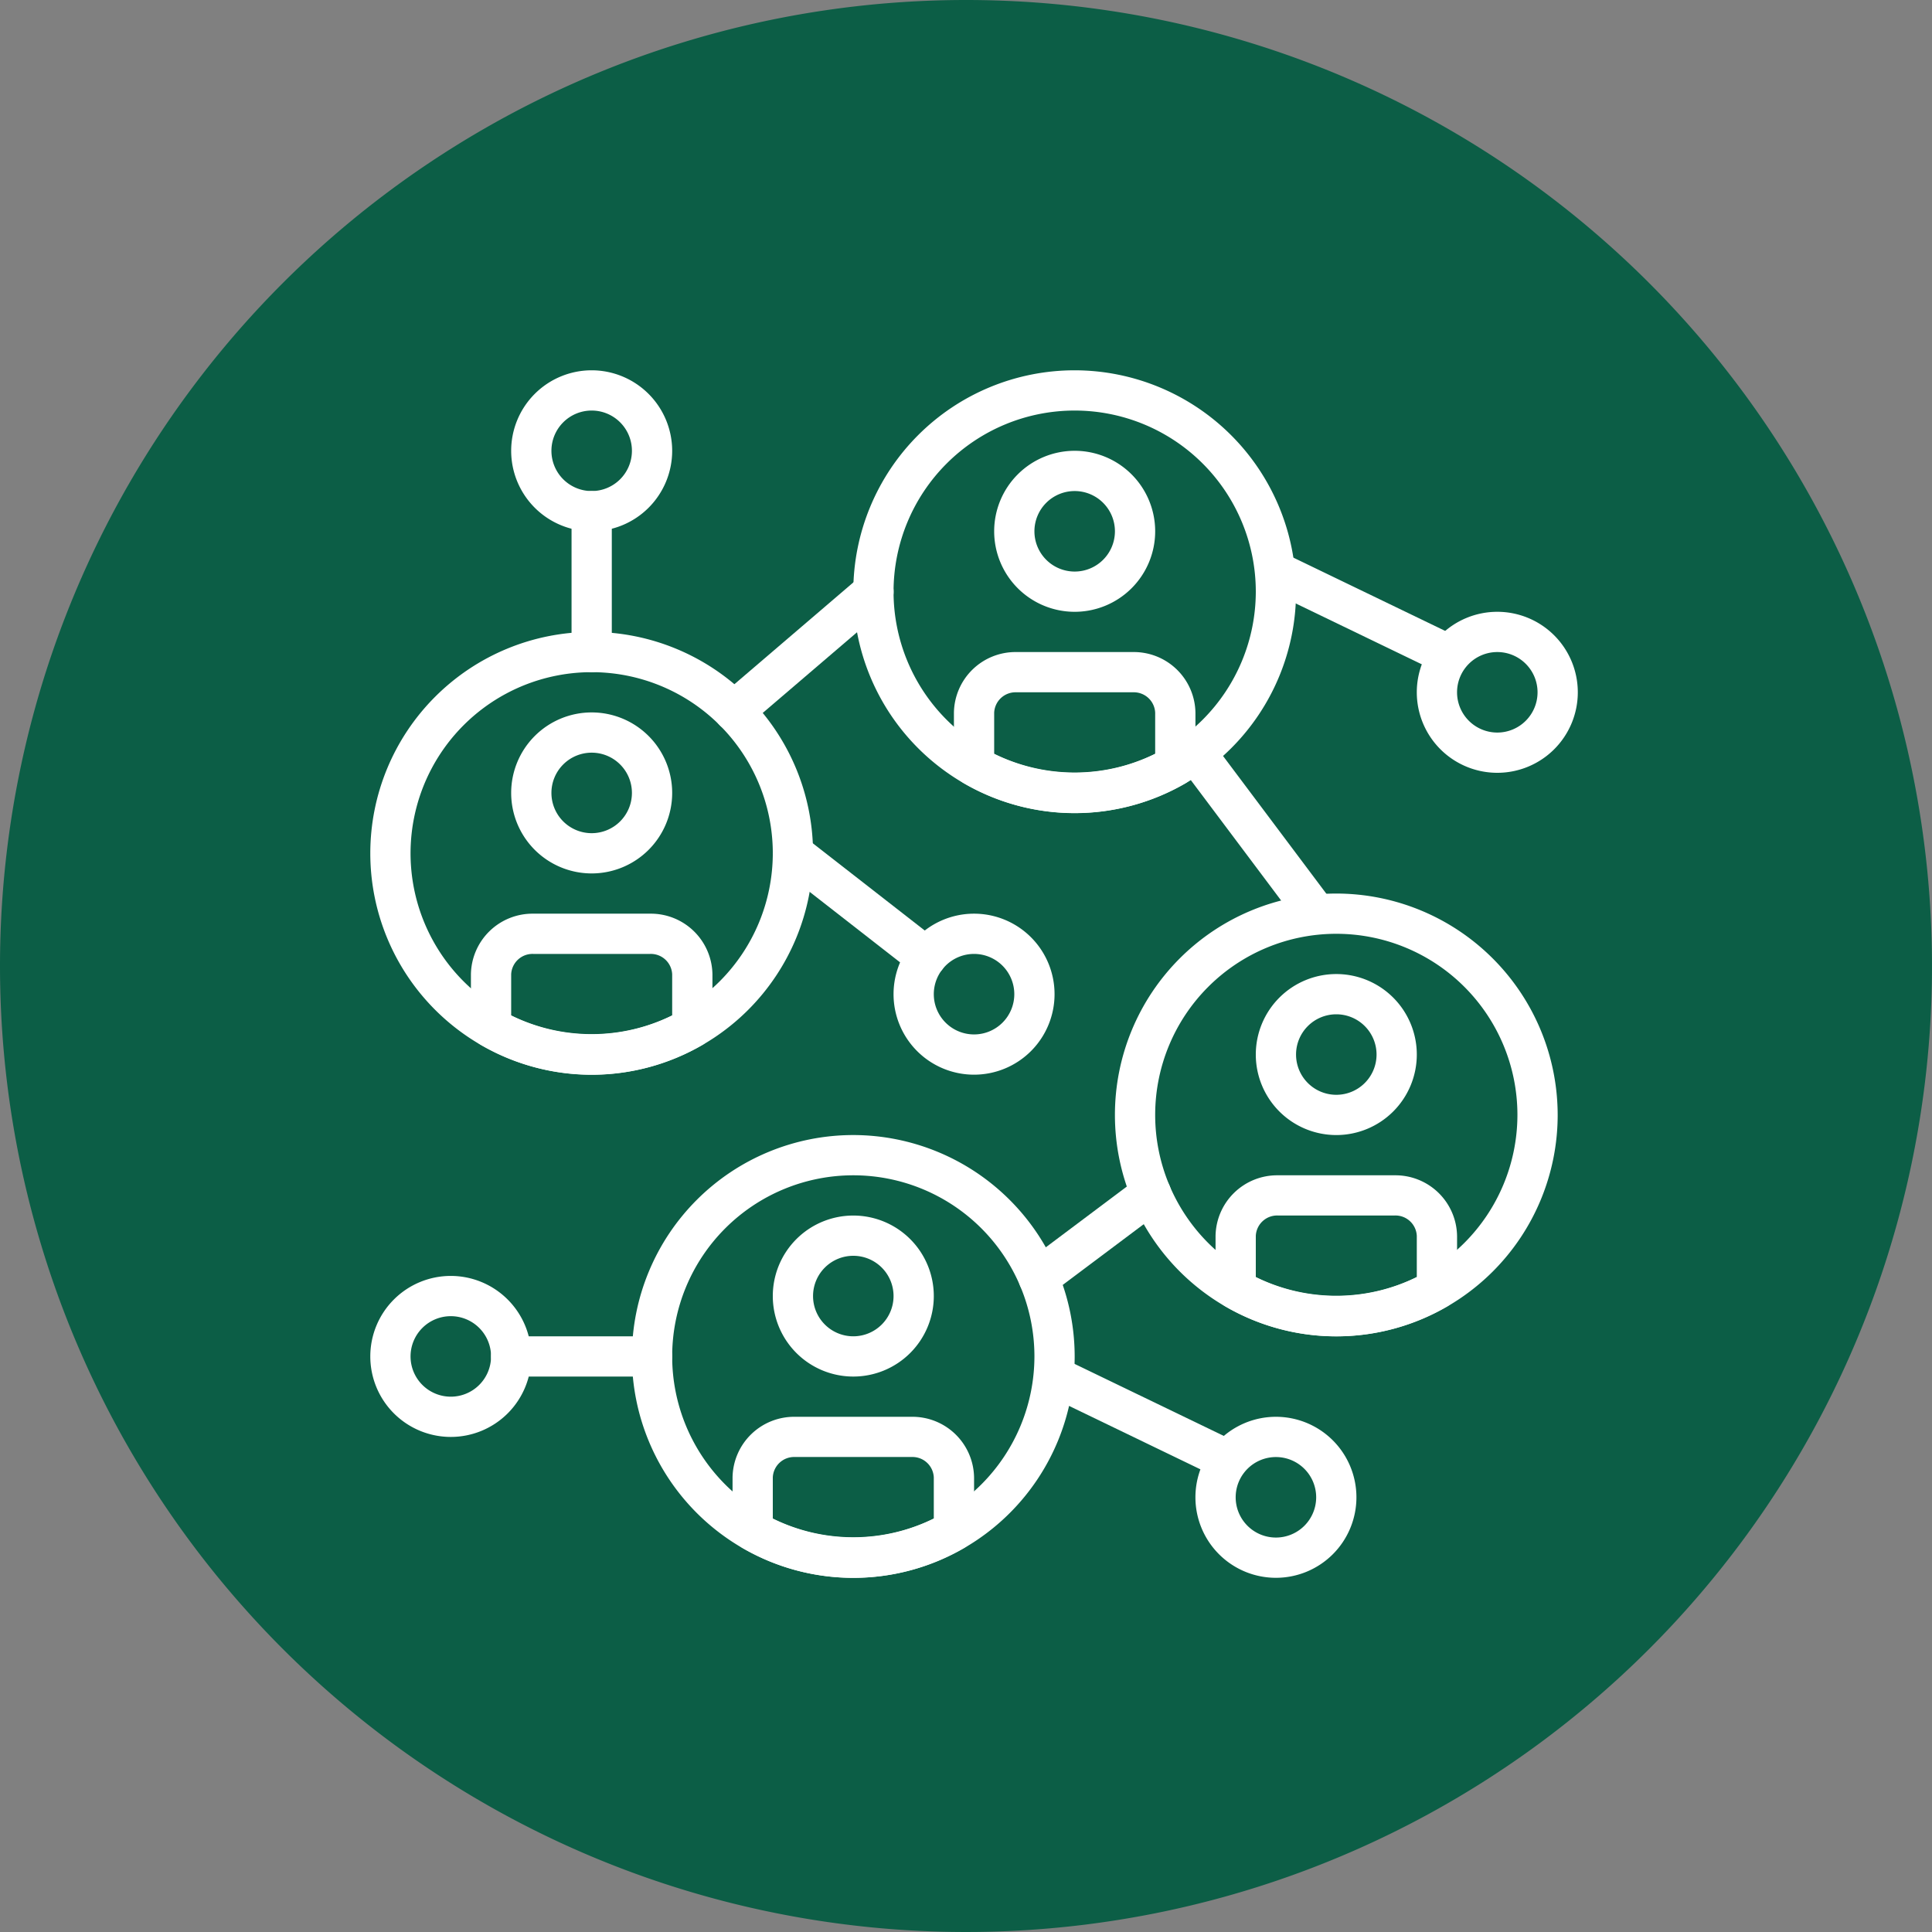 <svg xmlns="http://www.w3.org/2000/svg" width="120" height="120" viewBox="0 0 120 120">
  <rect x="0" y="0" width="120" height="120" fill="#808080" stroke="none"/>
  <g id="Group_1074129" data-name="Group 1074129" transform="translate(-180 -9918)">
    <g id="Group_1074025" data-name="Group 1074025" transform="translate(-89 8960)">
      <path id="Path_608972" data-name="Path 608972" d="M60,0A60,60,0,1,1,0,60,60,60,0,0,1,60,0Z" transform="translate(269 958)" fill="#0c5e46"/>
    </g>
    <g id="red" transform="translate(203 9941)">
      <g id="Group_1074050" data-name="Group 1074050" transform="translate(65 15)">
        <g id="Group_1074049" data-name="Group 1074049">
          <path id="Path_612851" data-name="Path 612851" d="M448.734,102.4a5,5,0,1,0,5,5A5,5,0,0,0,448.734,102.4Zm0,7.5a2.5,2.5,0,1,1,2.5-2.5A2.5,2.5,0,0,1,448.734,109.9Z" transform="translate(-443.734 -102.4)" fill="#fff"/>
        </g>
      </g>
      <g id="Group_1074052" data-name="Group 1074052" transform="translate(0 56.25)">
        <g id="Group_1074051" data-name="Group 1074051">
          <path id="Path_612852" data-name="Path 612852" d="M5,384a5,5,0,1,0,5,5A5.005,5.005,0,0,0,5,384Zm0,7.5A2.5,2.5,0,1,1,7.5,389,2.5,2.5,0,0,1,5,391.5Z" transform="translate(0 -384)" fill="#fff"/>
        </g>
      </g>
      <g id="Group_1074054" data-name="Group 1074054" transform="translate(54.999 11.249)">
        <g id="Group_1074053" data-name="Group 1074053">
          <path id="Path_612853" data-name="Path 612853" d="M388.04,82.123l-10.784-5.206a1.25,1.25,0,1,0-1.086,2.251l10.784,5.206a1.25,1.25,0,0,0,1.086-2.251Z" transform="translate(-375.463 -76.792)" fill="#fff"/>
        </g>
      </g>
      <g id="Group_1074056" data-name="Group 1074056" transform="translate(51.25 65)">
        <g id="Group_1074055" data-name="Group 1074055">
          <path id="Path_612854" data-name="Path 612854" d="M354.867,443.733a5,5,0,1,0,5,5A5,5,0,0,0,354.867,443.733Zm0,7.5a2.5,2.5,0,1,1,2.5-2.5A2.5,2.5,0,0,1,354.867,451.233Z" transform="translate(-349.867 -443.733)" fill="#fff"/>
        </g>
      </g>
      <g id="Group_1074058" data-name="Group 1074058" transform="translate(41.249 61.249)">
        <g id="Group_1074057" data-name="Group 1074057">
          <path id="Path_612855" data-name="Path 612855" d="M294.173,423.456l-10.784-5.206A1.25,1.25,0,0,0,282.3,420.5l10.784,5.206a1.25,1.25,0,0,0,1.086-2.251Z" transform="translate(-281.596 -418.124)" fill="#fff"/>
        </g>
      </g>
      <g id="Group_1074060" data-name="Group 1074060" transform="translate(32.5 33.75)">
        <g id="Group_1074059" data-name="Group 1074059">
          <path id="Path_612856" data-name="Path 612856" d="M226.867,230.4a5,5,0,1,0,5,5A5,5,0,0,0,226.867,230.4Zm0,7.5a2.5,2.5,0,1,1,2.5-2.5A2.5,2.5,0,0,1,226.867,237.9Z" transform="translate(-221.867 -230.4)" fill="#fff"/>
        </g>
      </g>
      <g id="Group_1074062" data-name="Group 1074062" transform="translate(25 28.751)">
        <g id="Group_1074061" data-name="Group 1074061">
          <path id="Path_612857" data-name="Path 612857" d="M180.967,202.991l-8.284-6.456a1.25,1.25,0,0,0-1.538,1.973l8.284,6.456a1.25,1.25,0,1,0,1.537-1.973Z" transform="translate(-170.664 -196.272)" fill="#fff"/>
        </g>
      </g>
      <g id="Group_1074064" data-name="Group 1074064" transform="translate(46.25 32.5)">
        <g id="Group_1074063" data-name="Group 1074063">
          <path id="Path_612858" data-name="Path 612858" d="M329.483,221.867a13.75,13.75,0,1,0,13.75,13.75A13.766,13.766,0,0,0,329.483,221.867Zm0,25a11.25,11.25,0,1,1,11.25-11.25A11.262,11.262,0,0,1,329.483,246.867Z" transform="translate(-315.733 -221.867)" fill="#fff"/>
        </g>
      </g>
      <g id="Group_1074066" data-name="Group 1074066" transform="translate(55 37.5)">
        <g id="Group_1074065" data-name="Group 1074065">
          <path id="Path_612859" data-name="Path 612859" d="M380.467,256a5,5,0,1,0,5,5A5,5,0,0,0,380.467,256Zm0,7.5a2.5,2.5,0,1,1,2.5-2.5A2.5,2.5,0,0,1,380.467,263.5Z" transform="translate(-375.467 -256)" fill="#fff"/>
        </g>
      </g>
      <g id="Group_1074068" data-name="Group 1074068" transform="translate(52.5 50)">
        <g id="Group_1074067" data-name="Group 1074067">
          <path id="Path_612860" data-name="Path 612860" d="M369.526,341.333h-7.252A3.827,3.827,0,0,0,358.4,345.1v3.3a1.251,1.251,0,0,0,.624,1.083,13.68,13.68,0,0,0,13.753,0,1.249,1.249,0,0,0,.624-1.081v-3.3A3.827,3.827,0,0,0,369.526,341.333Zm1.374,6.319a11.335,11.335,0,0,1-10,0V345.1a1.327,1.327,0,0,1,1.374-1.27h7.252a1.327,1.327,0,0,1,1.374,1.27v2.549Z" transform="translate(-358.4 -341.333)" fill="#fff"/>
        </g>
      </g>
      <g id="Group_1074070" data-name="Group 1074070" transform="translate(16.25 47.5)">
        <g id="Group_1074069" data-name="Group 1074069">
          <path id="Path_612861" data-name="Path 612861" d="M124.683,324.267a13.75,13.75,0,1,0,13.75,13.75A13.766,13.766,0,0,0,124.683,324.267Zm0,25a11.25,11.25,0,1,1,11.25-11.25A11.262,11.262,0,0,1,124.683,349.267Z" transform="translate(-110.933 -324.267)" fill="#fff"/>
        </g>
      </g>
      <g id="Group_1074072" data-name="Group 1074072" transform="translate(25 52.5)">
        <g id="Group_1074071" data-name="Group 1074071">
          <path id="Path_612862" data-name="Path 612862" d="M175.667,358.4a5,5,0,1,0,5,5A5,5,0,0,0,175.667,358.4Zm0,7.5a2.5,2.5,0,1,1,2.5-2.5A2.5,2.5,0,0,1,175.667,365.9Z" transform="translate(-170.667 -358.4)" fill="#fff"/>
        </g>
      </g>
      <g id="Group_1074074" data-name="Group 1074074" transform="translate(22.5 65)">
        <g id="Group_1074073" data-name="Group 1074073">
          <path id="Path_612863" data-name="Path 612863" d="M164.726,443.733h-7.252A3.827,3.827,0,0,0,153.6,447.5v3.3a1.251,1.251,0,0,0,.624,1.083,13.68,13.68,0,0,0,13.753,0,1.249,1.249,0,0,0,.624-1.081v-3.3A3.827,3.827,0,0,0,164.726,443.733Zm1.374,6.319a11.334,11.334,0,0,1-10,0V447.5a1.327,1.327,0,0,1,1.374-1.27h7.252a1.327,1.327,0,0,1,1.374,1.27v2.549Z" transform="translate(-153.6 -443.733)" fill="#fff"/>
        </g>
      </g>
      <g id="Group_1074076" data-name="Group 1074076" transform="translate(0 16.25)">
        <g id="Group_1074075" data-name="Group 1074075">
          <path id="Path_612864" data-name="Path 612864" d="M13.75,110.933a13.75,13.75,0,1,0,13.75,13.75A13.766,13.766,0,0,0,13.75,110.933Zm0,25A11.25,11.25,0,1,1,25,124.683,11.262,11.262,0,0,1,13.75,135.933Z" transform="translate(0 -110.933)" fill="#fff"/>
        </g>
      </g>
      <g id="Group_1074078" data-name="Group 1074078" transform="translate(8.75 21.25)">
        <g id="Group_1074077" data-name="Group 1074077">
          <path id="Path_612865" data-name="Path 612865" d="M64.734,145.067a5,5,0,1,0,5,5A5,5,0,0,0,64.734,145.067Zm0,7.5a2.5,2.5,0,1,1,2.5-2.5A2.5,2.5,0,0,1,64.734,152.567Z" transform="translate(-59.734 -145.067)" fill="#fff"/>
        </g>
      </g>
      <g id="Group_1074080" data-name="Group 1074080" transform="translate(6.25 33.75)">
        <g id="Group_1074079" data-name="Group 1074079">
          <path id="Path_612866" data-name="Path 612866" d="M53.793,230.4H46.541a3.827,3.827,0,0,0-3.874,3.769v3.3a1.251,1.251,0,0,0,.624,1.083,13.68,13.68,0,0,0,13.753,0,1.249,1.249,0,0,0,.624-1.081v-3.3A3.827,3.827,0,0,0,53.793,230.4Zm1.374,6.319a11.335,11.335,0,0,1-10,0V234.17a1.327,1.327,0,0,1,1.374-1.27h7.252a1.327,1.327,0,0,1,1.374,1.27v2.549Z" transform="translate(-42.667 -230.4)" fill="#fff"/>
        </g>
      </g>
      <g id="Group_1074082" data-name="Group 1074082" transform="translate(30)">
        <g id="Group_1074081" data-name="Group 1074081">
          <path id="Path_612867" data-name="Path 612867" d="M218.55,0A13.75,13.75,0,1,0,232.3,13.75,13.766,13.766,0,0,0,218.55,0Zm0,25A11.25,11.25,0,1,1,229.8,13.75,11.262,11.262,0,0,1,218.55,25Z" transform="translate(-204.8)" fill="#fff"/>
        </g>
      </g>
      <g id="Group_1074084" data-name="Group 1074084" transform="translate(38.75 5)">
        <g id="Group_1074083" data-name="Group 1074083">
          <path id="Path_612868" data-name="Path 612868" d="M269.534,34.133a5,5,0,1,0,5,5A5,5,0,0,0,269.534,34.133Zm0,7.5a2.5,2.5,0,1,1,2.5-2.5A2.5,2.5,0,0,1,269.534,41.633Z" transform="translate(-264.534 -34.133)" fill="#fff"/>
        </g>
      </g>
      <g id="Group_1074086" data-name="Group 1074086" transform="translate(36.25 17.5)">
        <g id="Group_1074085" data-name="Group 1074085">
          <path id="Path_612869" data-name="Path 612869" d="M258.593,119.467h-7.252a3.827,3.827,0,0,0-3.874,3.769v3.3a1.251,1.251,0,0,0,.624,1.083,13.68,13.68,0,0,0,13.753,0,1.249,1.249,0,0,0,.624-1.081v-3.3A3.827,3.827,0,0,0,258.593,119.467Zm1.374,6.319a11.334,11.334,0,0,1-10,0v-2.549a1.327,1.327,0,0,1,1.374-1.27h7.252a1.327,1.327,0,0,1,1.374,1.27v2.549Z" transform="translate(-247.467 -119.467)" fill="#fff"/>
        </g>
      </g>
      <g id="Group_1074088" data-name="Group 1074088" transform="translate(21.339 12.5)">
        <g id="Group_1074087" data-name="Group 1074087">
          <path id="Path_612870" data-name="Path 612870" d="M156.534,85.77a1.252,1.252,0,0,0-1.762-.136l-8.662,7.413a1.25,1.25,0,1,0,1.625,1.9l8.663-7.413A1.25,1.25,0,0,0,156.534,85.77Z" transform="translate(-145.671 -85.333)" fill="#fff"/>
        </g>
      </g>
      <g id="Group_1074090" data-name="Group 1074090" transform="translate(50 22.501)">
        <g id="Group_1074089" data-name="Group 1074089">
          <path id="Path_612871" data-name="Path 612871" d="M351.083,164.11l-7.5-10a1.25,1.25,0,0,0-2,1.5l7.5,10a1.25,1.25,0,0,0,2-1.5Z" transform="translate(-341.333 -153.61)" fill="#fff"/>
        </g>
      </g>
      <g id="Group_1074092" data-name="Group 1074092" transform="translate(40.259 49.884)">
        <g id="Group_1074091" data-name="Group 1074091">
          <path id="Path_612872" data-name="Path 612872" d="M284.066,341.04a1.25,1.25,0,0,0-1.75-.25l-6.982,5.236a1.249,1.249,0,0,0,1.5,2l6.982-5.236A1.248,1.248,0,0,0,284.066,341.04Z" transform="translate(-274.833 -340.54)" fill="#fff"/>
        </g>
      </g>
      <g id="Group_1074094" data-name="Group 1074094" transform="translate(7.5 60)">
        <g id="Group_1074093" data-name="Group 1074093">
          <path id="Path_612873" data-name="Path 612873" d="M61.2,409.6H52.45a1.25,1.25,0,1,0,0,2.5H61.2a1.25,1.25,0,0,0,0-2.5Z" transform="translate(-51.2 -409.6)" fill="#fff"/>
        </g>
      </g>
      <g id="Group_1074096" data-name="Group 1074096" transform="translate(8.75)">
        <g id="Group_1074095" data-name="Group 1074095">
          <path id="Path_612874" data-name="Path 612874" d="M64.733,0a5,5,0,1,0,5,5A5.005,5.005,0,0,0,64.733,0Zm0,7.5a2.5,2.5,0,1,1,2.5-2.5A2.5,2.5,0,0,1,64.733,7.5Z" transform="translate(-59.733)" fill="#fff"/>
        </g>
      </g>
      <g id="Group_1074098" data-name="Group 1074098" transform="translate(12.5 7.5)">
        <g id="Group_1074097" data-name="Group 1074097">
          <path id="Path_612875" data-name="Path 612875" d="M86.584,51.2a1.25,1.25,0,0,0-1.25,1.25V61.2a1.25,1.25,0,1,0,2.5,0V52.45A1.25,1.25,0,0,0,86.584,51.2Z" transform="translate(-85.334 -51.2)" fill="#fff"/>
        </g>
      </g>
    </g>
  </g>
</svg>
